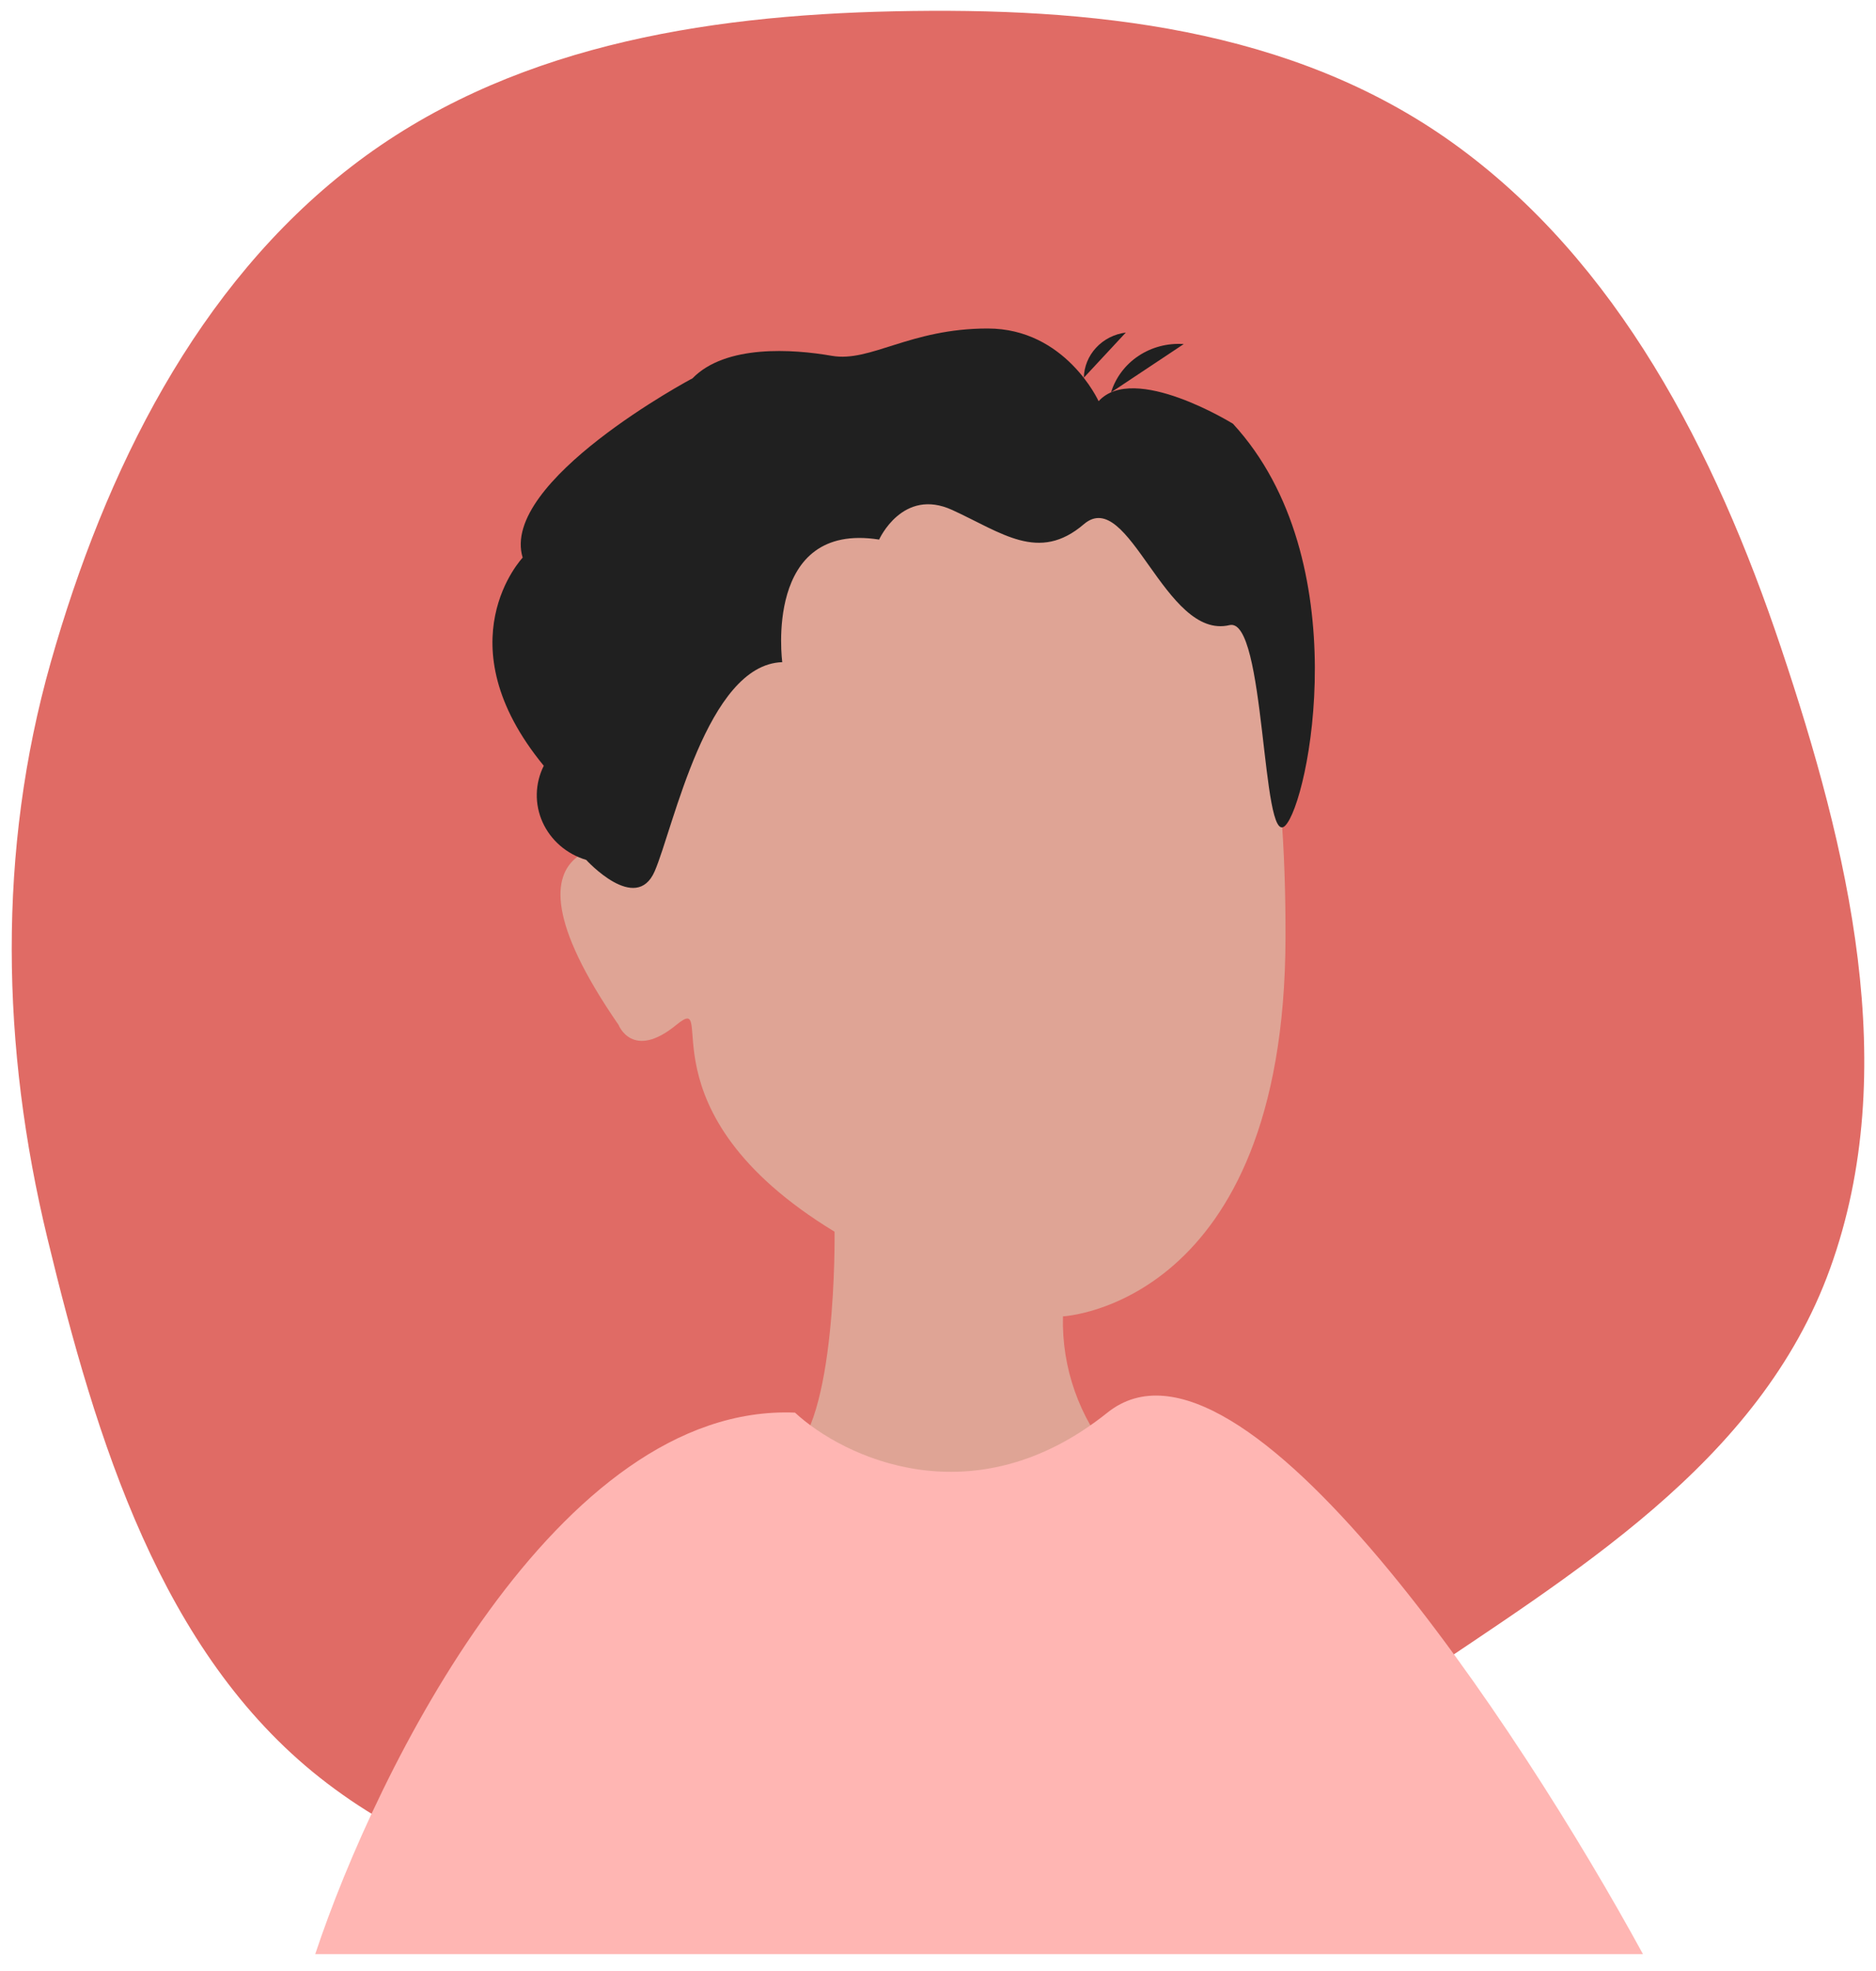 <svg width="80" height="84" viewBox="0 0 80 84" fill="none" xmlns="http://www.w3.org/2000/svg">
<path fill-rule="evenodd" clip-rule="evenodd" d="M38.122 0.482C46.468 0.303 55.069 1.157 61.959 6.096C68.962 11.117 73.134 19.209 75.947 27.598C78.817 36.161 81.111 45.583 78.04 54.069C75.028 62.395 67.041 67.06 59.915 71.91C53.169 76.501 46.14 80.57 38.122 81.239C29.599 81.95 20.483 81.157 13.652 75.77C6.87 70.421 4.105 61.391 2.021 52.769C0.057 44.642 -0.118 36.27 2.162 28.234C4.49 20.033 8.407 12.175 14.981 7.102C21.581 2.008 29.927 0.657 38.122 0.482Z" fill="#E06B65"/>
<path d="M40.789 17.906C40.789 17.906 27.619 18.108 27.379 36.041C27.379 36.041 20.269 34.829 26.379 43.681C26.379 43.681 26.969 45.21 28.839 43.681C30.709 42.151 27.089 47.327 35.589 52.493C35.589 52.493 35.709 60.786 33.589 62.114C31.469 63.442 45.209 68.002 47.449 62.114C46.023 60.415 45.271 58.284 45.329 56.101C45.329 56.101 54.769 55.639 54.819 39.996C54.869 24.352 50.379 17.002 40.789 17.906Z" fill="#DFA495"/>
<path d="M22.289 23.765C22.289 23.765 18.859 27.373 23.189 32.636C23.001 33.01 22.9 33.418 22.891 33.833C22.882 34.248 22.966 34.66 23.138 35.041C23.31 35.422 23.565 35.762 23.886 36.04C24.207 36.317 24.587 36.524 24.999 36.648C24.999 36.648 27.119 38.976 27.919 37.129C28.719 35.282 30.139 28.316 33.359 28.22C33.359 28.22 32.549 22.216 37.489 22.996C37.489 22.996 38.489 20.764 40.609 21.735C42.729 22.707 44.299 23.986 46.219 22.341C48.139 20.696 49.669 27.296 52.429 26.642C53.979 26.267 53.789 36.167 54.799 35.195C55.809 34.223 57.919 23.861 52.579 18.06C52.579 18.06 48.359 15.443 46.849 17.098C46.849 17.098 45.439 14 42.119 14C38.799 14 37.119 15.453 35.469 15.164C33.819 14.876 30.939 14.674 29.529 16.126C29.529 16.117 21.299 20.513 22.289 23.765Z" fill="#202020"/>
<path d="M47.379 16.723C47.574 16.091 47.987 15.541 48.551 15.167C49.115 14.792 49.795 14.615 50.479 14.664" fill="#202020"/>
<path d="M46.219 16.097C46.229 15.623 46.415 15.169 46.744 14.816C47.072 14.463 47.521 14.235 48.009 14.173" fill="#202020"/>
<path d="M47.224 60.204C41.515 64.772 35.964 62.107 33.902 60.204C23.806 59.783 16.056 75.412 13.443 83.28H70.062C64.828 73.685 52.934 55.637 47.224 60.204Z" fill="#FFB6B3"/>
</svg>
